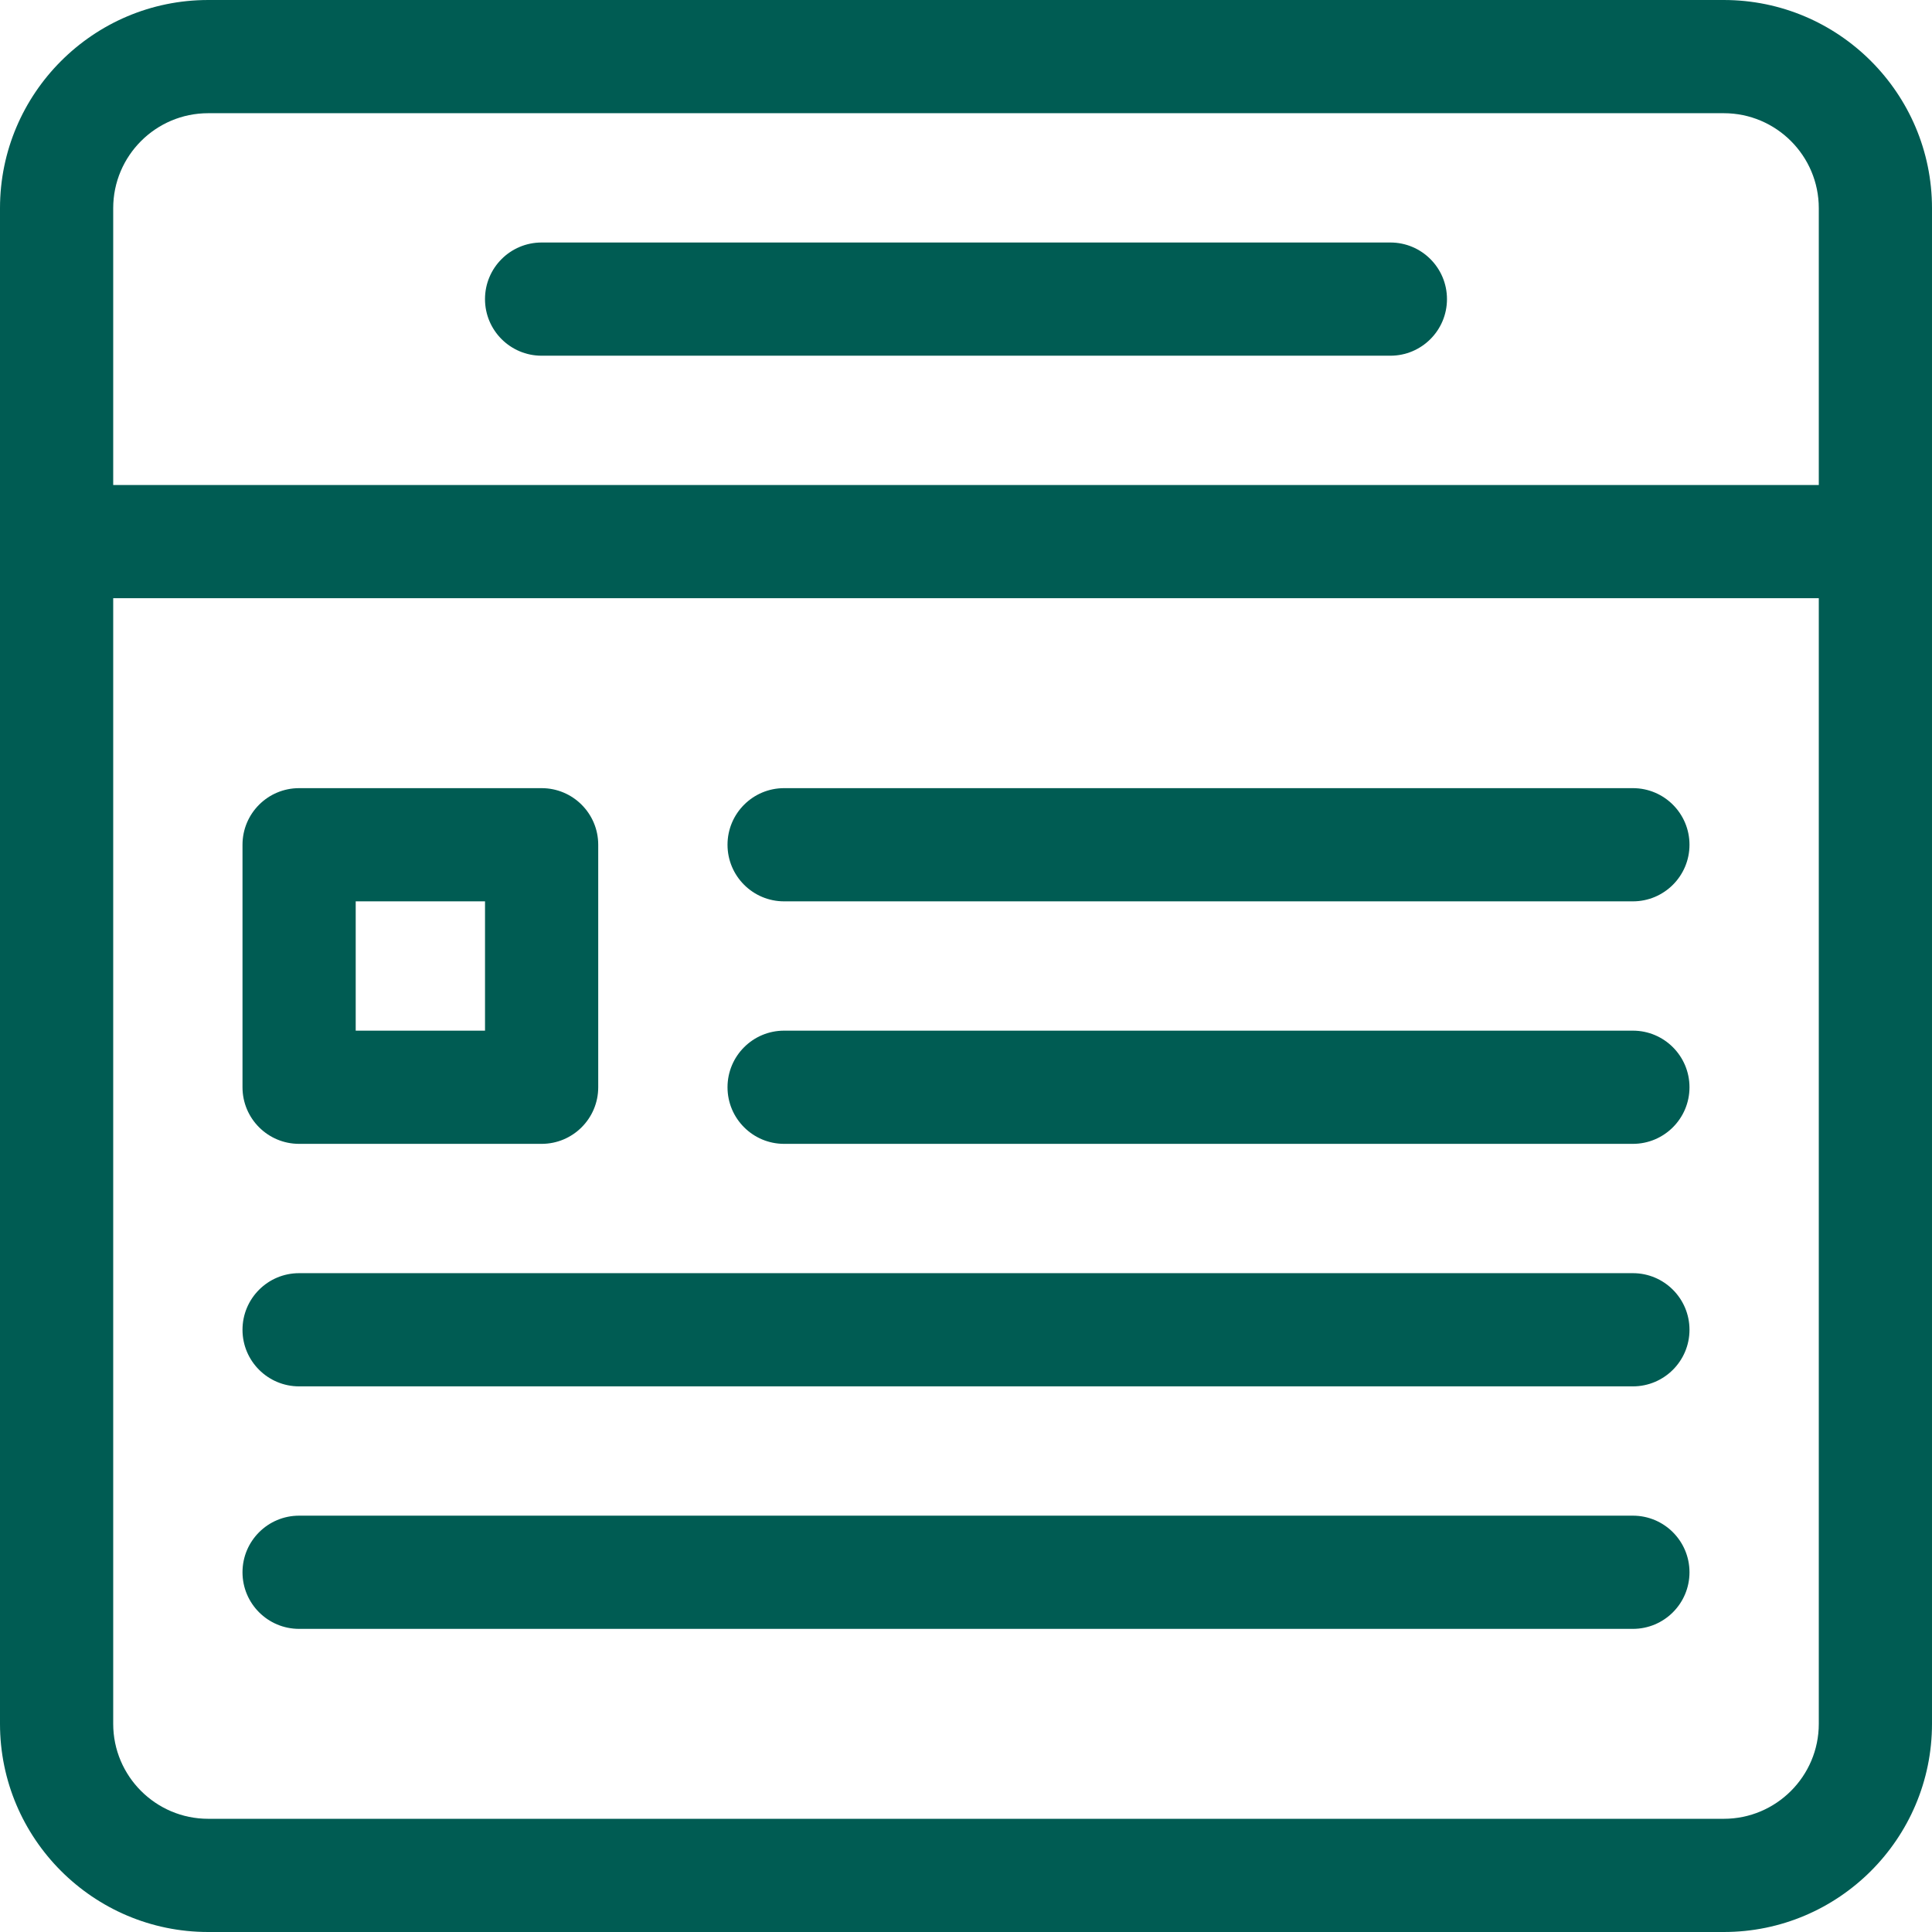 <svg xmlns="http://www.w3.org/2000/svg" version="1.1" xmlns:xlink="http://www.w3.org/1999/xlink" xmlns:svgjs="http://svgjs.com/svgjs" width="512" height="512" x="0" y="0" viewBox="0 0 512.001 512" style="enable-background:new 0 0 512 512" xml:space="preserve" class=""><g><path xmlns="http://www.w3.org/2000/svg" d="m456.832 0h-401.668c-30.418 0-55.164 24.75-55.164 55.168v401.664c0 30.422 24.746 55.168 55.164 55.168h401.668c30.422 0 55.168-24.746 55.168-55.168v-401.664c0-30.418-24.746-55.168-55.168-55.168zm-401.668 30h401.668c13.879 0 25.168 11.289 25.168 25.168v73.367h-452v-73.367c0-13.879 11.289-25.168 25.164-25.168zm401.668 452h-401.668c-13.875 0-25.164-11.289-25.164-25.168v-298.297h452v298.297c0 13.879-11.289 25.168-25.168 25.168zm0 0" fill="#005c53" data-original="#000000" class=""></path><path xmlns="http://www.w3.org/2000/svg" d="m143.531 94.266h224.934c8.285 0 15-6.715 15-15 0-8.281-6.715-15-15-15h-224.934c-8.281 0-15 6.719-15 15 0 8.285 6.719 15 15 15zm0 0" fill="#005c53" data-original="#000000" class=""></path><path xmlns="http://www.w3.org/2000/svg" d="m79.266 303.133h64.27c8.281 0 15-6.715 15-15v-64.266c0-8.285-6.719-15-15-15h-64.27c-8.281 0-15 6.715-15 15v64.266c0 8.285 6.715 15 15 15zm15-64.266h34.27v34.266h-34.27zm0 0" fill="#005c53" data-original="#000000" class=""></path><path xmlns="http://www.w3.org/2000/svg" d="m432.734 273.133h-224.934c-8.285 0-15 6.719-15 15 0 8.285 6.715 15 15 15h224.934c8.281 0 15-6.715 15-15 0-8.281-6.719-15-15-15zm0 0" fill="#005c53" data-original="#000000" class=""></path><path xmlns="http://www.w3.org/2000/svg" d="m432.734 337.402h-353.469c-8.281 0-15 6.715-15 15 0 8.281 6.719 15 15 15h353.469c8.281 0 15-6.719 15-15 0-8.285-6.719-15-15-15zm0 0" fill="#005c53" data-original="#000000" class=""></path><path xmlns="http://www.w3.org/2000/svg" d="m432.734 401.668h-353.469c-8.281 0-15 6.715-15 15 0 8.285 6.719 15 15 15h353.469c8.281 0 15-6.715 15-15 0-8.285-6.719-15-15-15zm0 0" fill="#005c53" data-original="#000000" class=""></path><path xmlns="http://www.w3.org/2000/svg" d="m432.734 208.867h-224.934c-8.285 0-15 6.715-15 15 0 8.285 6.715 15 15 15h224.934c8.281 0 15-6.715 15-15 0-8.285-6.719-15-15-15zm0 0" fill="#005c53" data-original="#000000" class=""></path></g></svg>